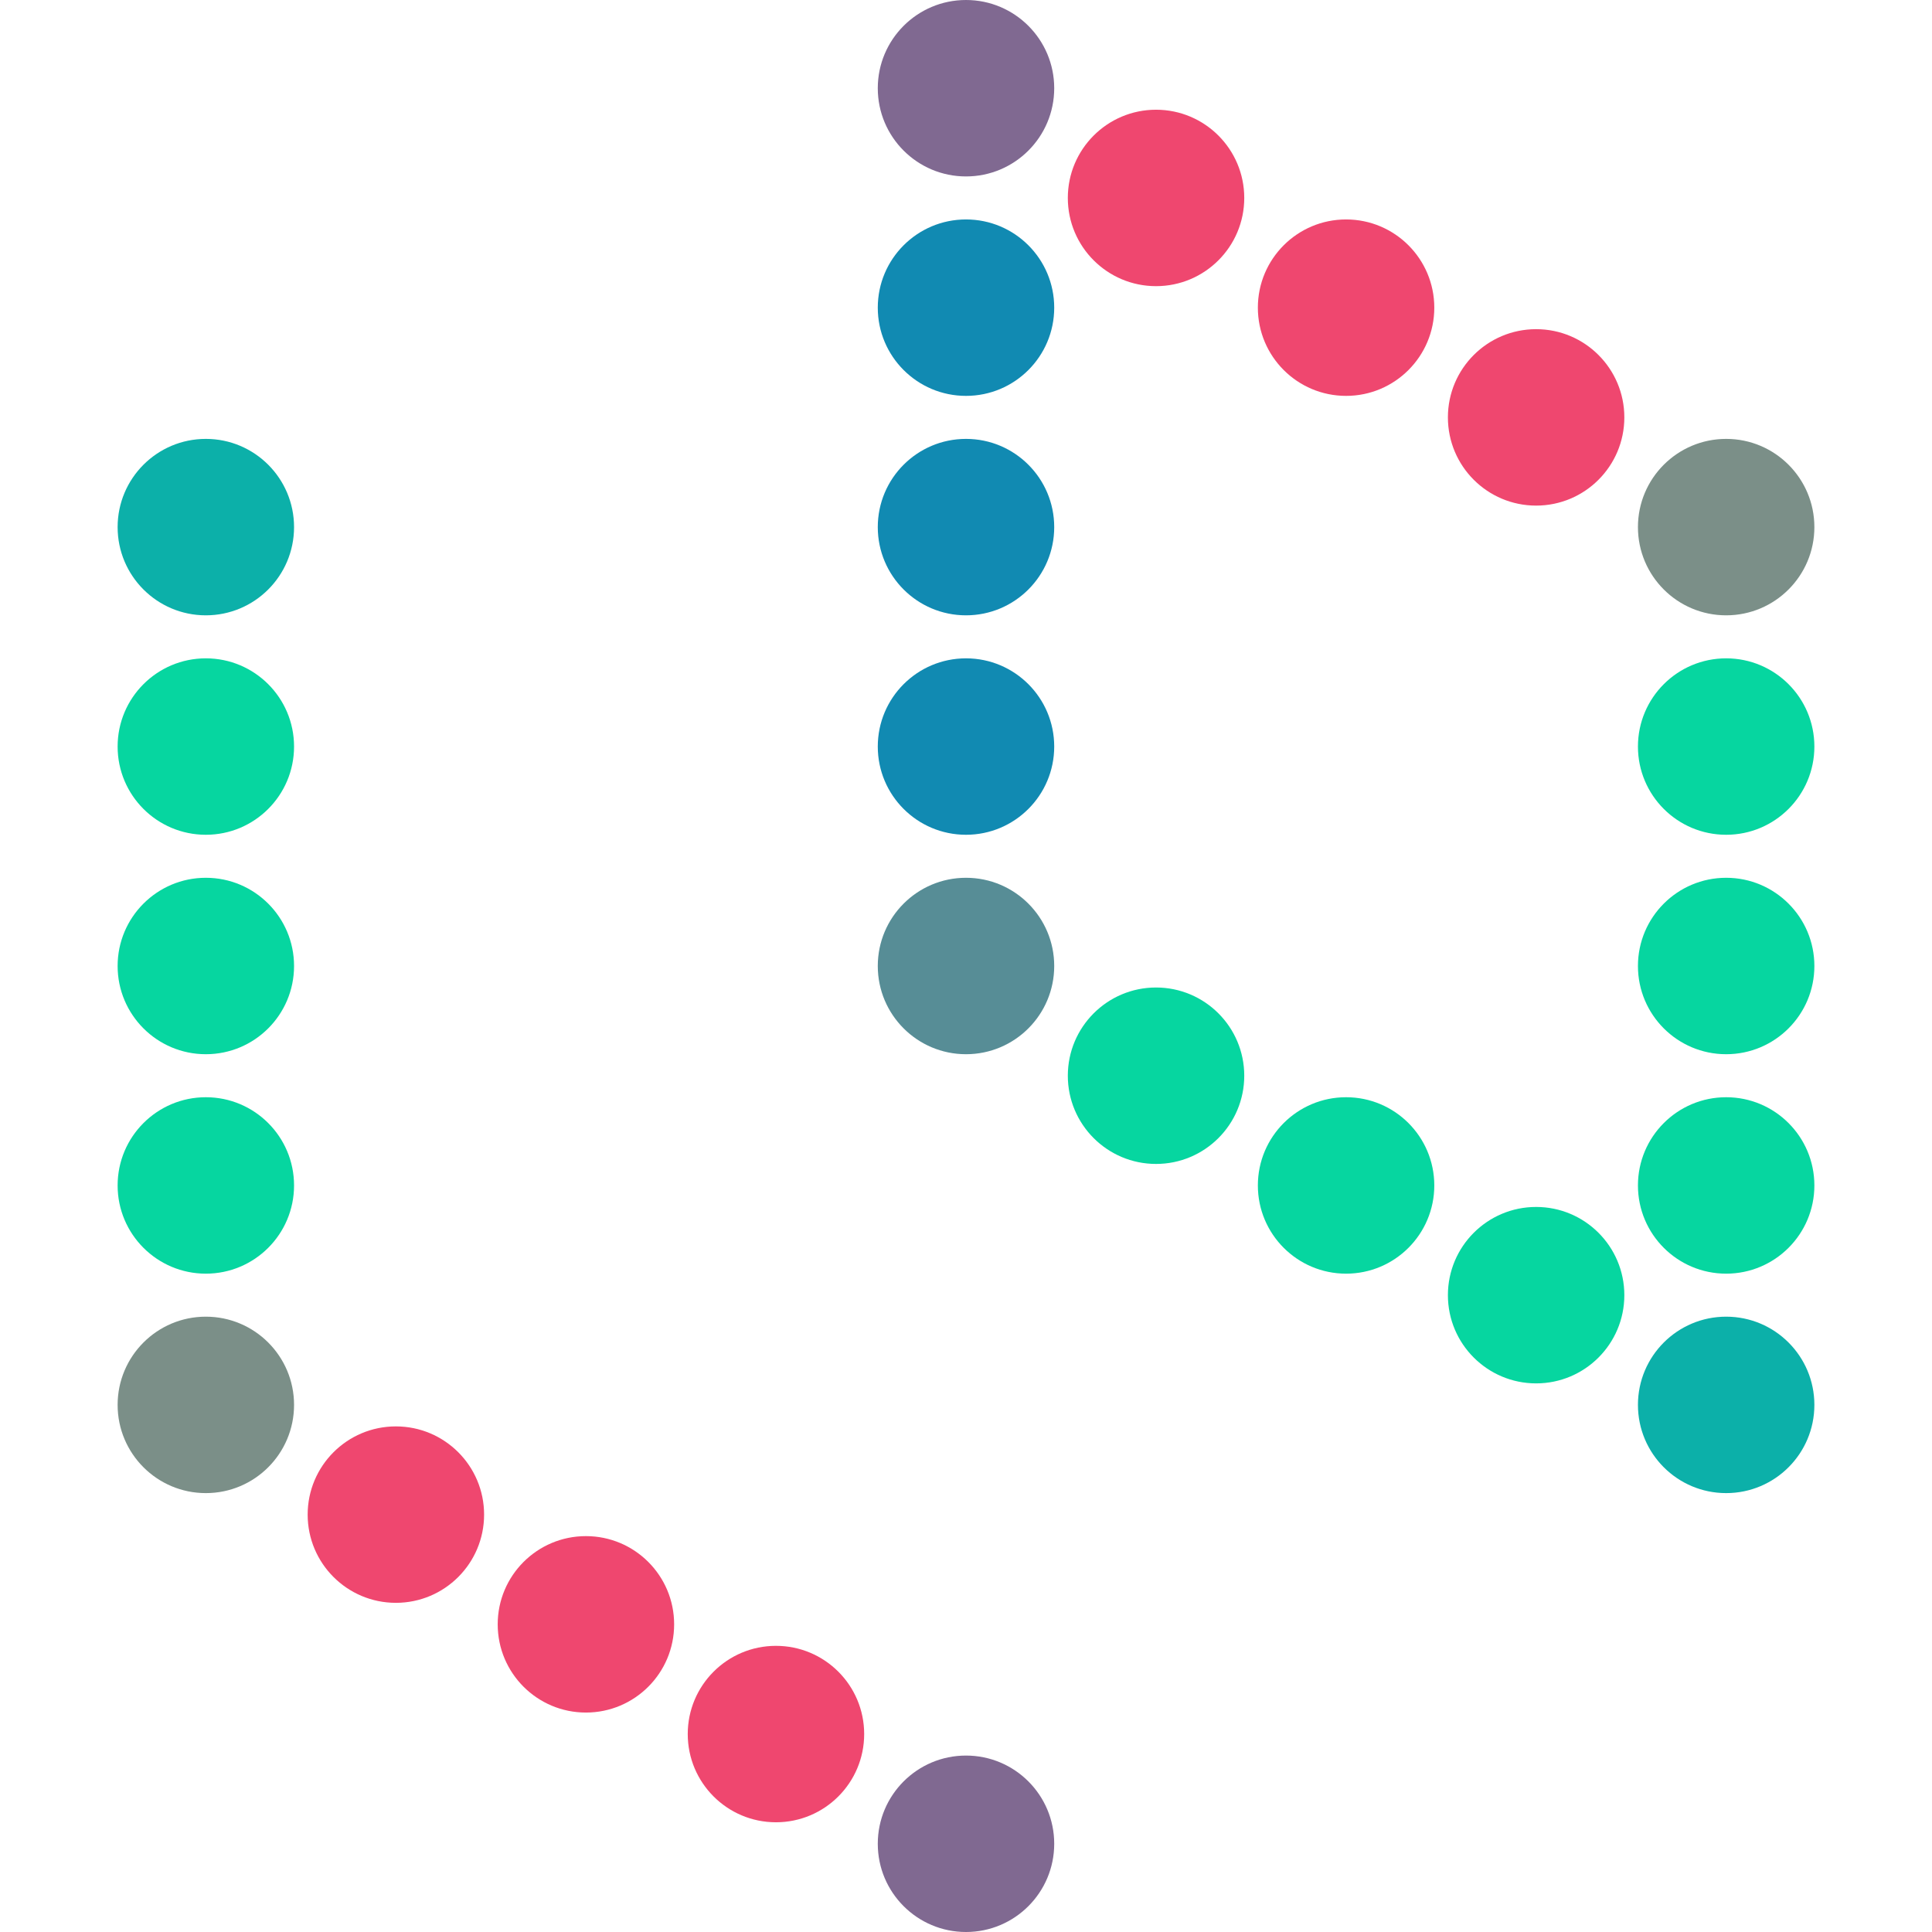 <?xml version="1.0" encoding="UTF-8"?><svg xmlns="http://www.w3.org/2000/svg" viewBox="0 0 176.08 176.08"><defs><style>.e{fill:none;}.f{fill:#ef476f;}.g{fill:#806991;}.h{fill:#118ab2;}.i{fill:#06d6a0;}.j{fill:#0cb0a9;}.k{fill:#578d96;}.l{fill:#7b8f88;}</style></defs><g id="a"/><g id="b"><g id="c"><g><circle class="g" cx="88.04" cy="8.04" r="8.04"/><circle class="h" cx="88.04" cy="28.04" r="8.04"/><circle class="h" cx="88.04" cy="68.04" r="8.04"/><circle class="h" cx="88.04" cy="48.04" r="8.04"/><circle class="k" cx="88.04" cy="88.04" r="8.04"/><circle class="g" cx="88.04" cy="168.04" r="8.04"/><circle class="l" cx="157.32" cy="48.04" r="8.04"/><circle class="l" cx="18.76" cy="128.04" r="8.04"/><circle class="j" cx="18.76" cy="48.04" r="8.04"/><circle class="i" cx="105.36" cy="98.04" r="8.04"/><circle class="i" cx="140" cy="118.04" r="8.04"/><circle class="i" cx="122.68" cy="108.04" r="8.04"/><circle class="j" cx="157.32" cy="128.04" r="8.04"/><circle class="f" cx="105.36" cy="18.04" r="8.04"/><circle class="f" cx="140" cy="38.04" r="8.04"/><circle class="f" cx="122.68" cy="28.04" r="8.04"/><circle class="f" cx="36.08" cy="138.04" r="8.04"/><circle class="f" cx="70.72" cy="158.04" r="8.04"/><circle class="f" cx="53.4" cy="148.04" r="8.04"/><circle class="i" cx="18.76" cy="68.04" r="8.04"/><circle class="i" cx="18.76" cy="108.04" r="8.04"/><circle class="i" cx="18.76" cy="88.04" r="8.04"/><circle class="i" cx="157.32" cy="68.04" r="8.04"/><circle class="i" cx="157.32" cy="108.04" r="8.04"/><circle class="i" cx="157.32" cy="88.04" r="8.04"/></g></g><g id="d"><circle class="e" cx="88.04" cy="88.04" r="88.04"/></g></g></svg>